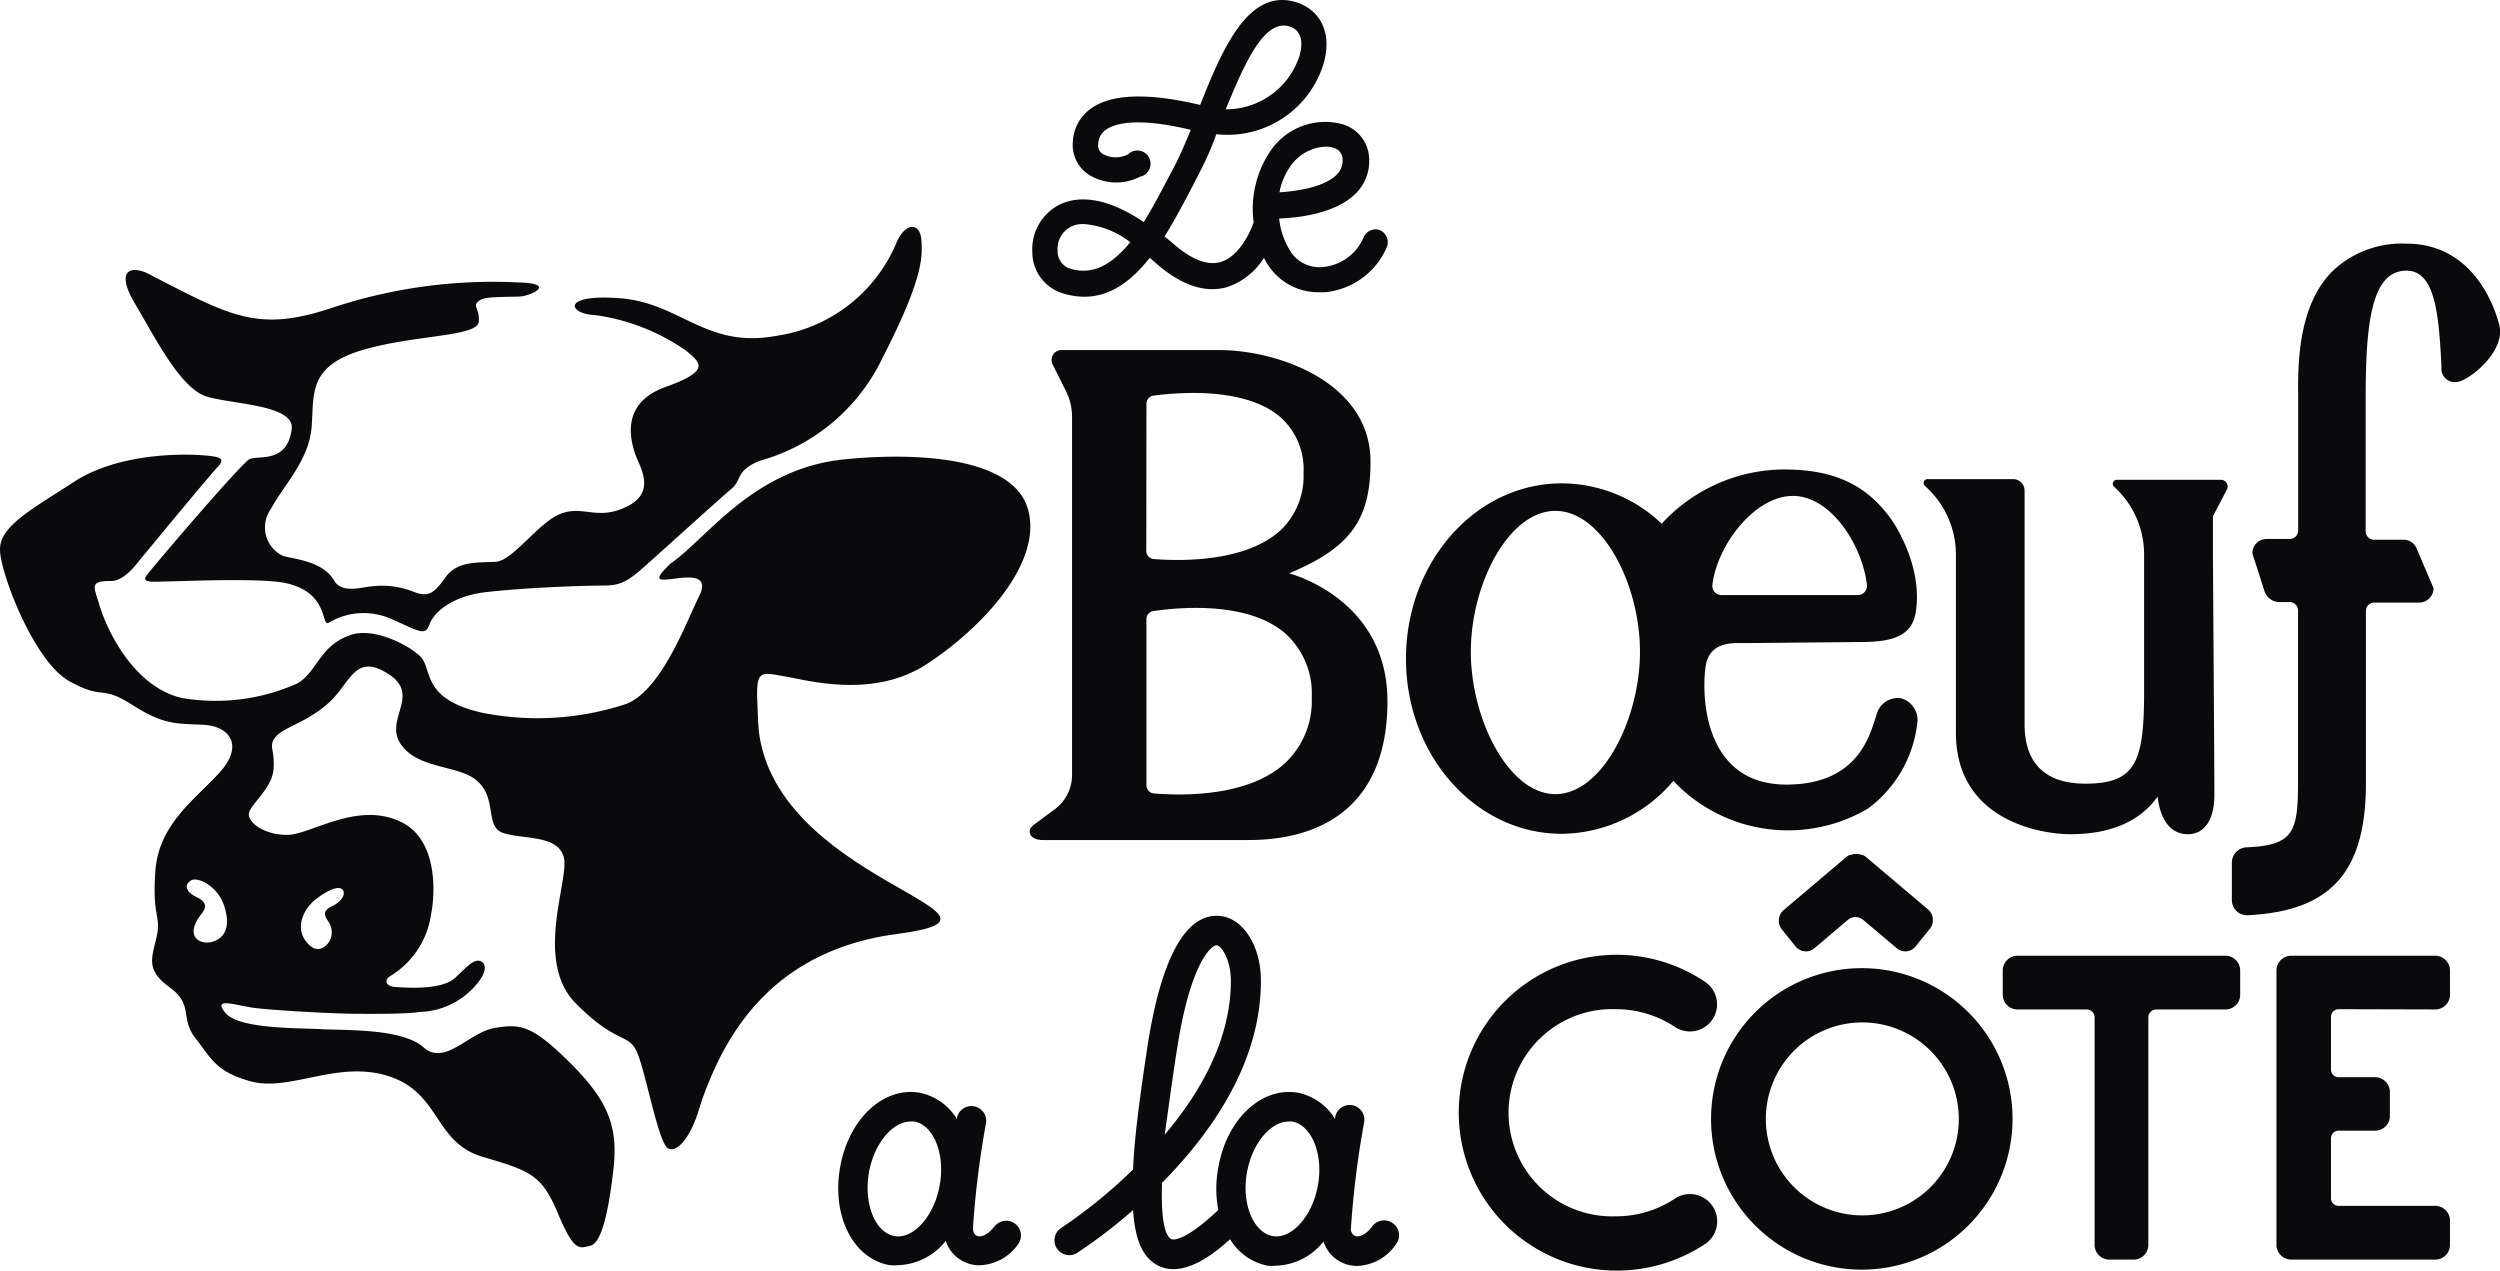 <svg xmlns="http://www.w3.org/2000/svg" viewBox="0 0 188.89 96.04"><defs><style>.cls-1{fill:#0a0a0d;}</style></defs><g id="Calque_2" data-name="Calque 2"><g id="Calque_11" data-name="Calque 11"><path class="cls-1" d="M77.69,38.55c-1.08-4.13-8.76-4.37-13.92-3.84-6.88.7-10.37,6-13.11,7.87-1.38,1.33-.84,1.26,0,1.18s3.11-.6,2.16,1.29-2.92,7.39-5.73,8.21a21.36,21.36,0,0,1-10.71.58c-4.36-1-3.75-3.07-4.49-4.09-.53-.72-3.42-2.41-5.35-1.79-2.45.8-2.59,2.92-4.15,3.71a15.13,15.13,0,0,1-8.63,1.07c-3.58-.81-5.68-5-6.31-7.23-.38-1.21-.65-1.63.93-1.61,1,0,1.86-1.2,2.2-1.61s5.21-6.32,5.86-7,.19-.8-1.27-.9-6.24-.15-9.55,2S-.08,39.78,0,41.61,2.59,50,5.24,51.47s2.33.24,4.74,1.78,3.33,1.41,5.36,1.51,3.11,1.56,1.25,3.61S12,62.26,11.74,65.8s.46,3.37.09,5-.83,2.48,1,3.81.73,2.3,1.95,3.85,1.52,2.5,4.12,3.23c3,.85,6.63-1.65,10.52-.36s3.37,5,7.06,6.08,4.47,1.39,5.7,4.33,1.63,2.56,2.43,2.38c1-.24,1.48-3.53,1.74-5.8.38-3.28-.47-5.24-3.34-8.08s-3.73-2.88-5.64-2.57S33.63,80.58,32,79.13s-6-1.27-7.75-1.37-6.18,0-7.21-1.22.73-.6,2-.41,6,.46,7.92.47,3.92,0,4.74-.14a5.81,5.81,0,0,0,4.23-2c.88-1,.81-1.61.44-1.81-.55-.31-1.2.53-2,1.25s-2.66.82-4.51.67c-.53,0-1.08-.46-.2-.93a6.52,6.52,0,0,0,2.91-4.56c.36-1.81.43-5.73-2.32-7-3.29-1.56-6.79,1-8.54,1s-2.92-.9-2.91-1.57,1.76-1.88,1.87-3.41-.44-1.74.19-2.46,2.35-1.06,4-2.56,1.95-3.82,4.54-2.12c2.4,1.59-.38,3.38.87,5.25s4.22,1.6,5.62,2.66c1.78,1.35.66,3.58,2.14,4.07s4.14.12,4.57,1.84-2.29,7.83.92,11.05,4,2.14,4.66,3.79,1.58,6.78,2.31,7.16,2.15-1.15,2.79-5,4.14-10.09,4.23-14.16S57.32,55.41,57.22,53s.26-2.21,2.1-1.89S66,52.79,70,50.19,78.77,42.68,77.69,38.55ZM16.19,71.11c-.92.36-2.21-.21-1.18-1.77.28-.43,1-1-.14-1.55-.94-.45-.92-1-.41-1.28s2,.47,2.47,1.91S17.1,70.75,16.19,71.11ZM23.79,68c1-.79,1.86-1.12,2.11-.76s-.14.91-.81,1.23-.65.62-.29,1.14c.82,1.2-.44,2.65-1.34,1.87C22.15,70.37,22.84,68.79,23.79,68Z"/><path class="cls-1" d="M45.67,44.24c1.23,0,1.81-.36,3-1.41s5.8-5.24,6.6-5.9.28-1.37,2.15-2.12A14.58,14.58,0,0,0,66.7,27c3.14-6.11,3-7.72,2.91-8.91s-1.12-1.41-1.86.21a11.66,11.66,0,0,1-9.06,7.07c-5.34,1-7.24-2.46-11.79-2.83s-4,1.19-1.92,1.27a15.73,15.73,0,0,1,6.85,2.68c1.1.92,1.91,1.51-1.55,2.75s-2.6,4.08-2.31,5,1.69,2.86-.54,4-3.28-.06-5,.55-3.65,3.59-5,3.66-2.88-.08-3.77,1.17-1.31,1.51-2.39,1.1A6.52,6.52,0,0,0,28,44.31c-.74.08-2.19.53-2.75-.44-.86-1.5-3.07-1.62-3.87-1.87a2.38,2.38,0,0,1-.94-3.5c1-1.87,2.92-3.71,3.11-6.29s-.31-4.74,4.45-5.93c3.86-1,8.12-.87,8.18-2,.06-1-.52-1.14,0-1.54.37-.29,1-.29,3-.33.86,0,3-1,0-1.07a38.61,38.61,0,0,0-13.89,1.85c-5.85,2-7.83.71-14.21-2.57-1.29-.56-2.35-.14-.86,2.36s3.42,6.42,5.45,7,6.6.62,6.37,2.44c-.36,2.8-2.79,1.85-3.3,2.35-1.12.94-7.2,8.08-7.65,8.69s.43.49,1.65.47,6.94-.27,8.81.12c3.35.7,2.69,3.35,3.29,3a5.12,5.12,0,0,1,4.61-.33c2.16.92,2.67,1.41,3,.46s1.76-2.15,4.26-2.44S43.15,44.26,45.67,44.24Z"/><path class="cls-1" d="M67.81,70.56c11.13-1.47-9.86-3.91-10.54-16-.83,2.38-6.58,28.11-5.12,30.84C53.32,83.29,55,72.24,67.81,70.56Z"/><path class="cls-1" d="M104.19,17.36A1,1,0,0,0,103,18a3.7,3.7,0,0,1-3,2.17,2.59,2.59,0,0,1-2.61-1.37,5.6,5.6,0,0,1-.74-2.29c1.39-.05,4.21-.35,5.74-1.85a3.4,3.4,0,0,0,1.06-2.5,2.8,2.8,0,0,0-2-2.77A5,5,0,0,0,96,11.39a7.82,7.82,0,0,0-1.28,5.41c-.28.82-1.15,2.63-2.52,3-1,.28-2.21-.2-3.61-1.44l-.6-.5c.76-1.21,1.44-2.51,2.08-3.73l.41-.79c.49-.94,1-2,1.42-3.2A7.59,7.59,0,0,0,100,4.82c.65-2.21-.14-4-2-4.63C94.37-1,92.39,3.62,90.68,7.93,86.78,7,84,7.08,82.43,8.2a3.25,3.25,0,0,0-1.37,2.51,2.68,2.68,0,0,0,1.24,2.51,3.94,3.94,0,0,0,3.84.13,1,1,0,1,0-.9-1.7,2,2,0,0,1-1.89,0,.76.76,0,0,1-.37-.77,1.33,1.33,0,0,1,.57-1.07c.62-.45,2.26-1,6.42,0-.41,1-.81,1.94-1.22,2.73l-.42.79c-.66,1.27-1.29,2.44-1.91,3.45-3.09-2.08-5.14-1.92-6.38-1.31A3.78,3.78,0,0,0,78,19.09a3.24,3.24,0,0,0,2.09,3,5.47,5.47,0,0,0,1.84.33c2,0,3.59-1.23,4.94-2.94l.43.37c1.92,1.7,3.75,2.32,5.42,1.84a5.24,5.24,0,0,0,2.79-2.23c0,.09.08.19.13.28a4.51,4.51,0,0,0,4,2.34l.48,0a5.67,5.67,0,0,0,4.68-3.45A1,1,0,0,0,104.19,17.36Zm-6.67-4.83a3.42,3.42,0,0,1,2.65-1.45,1.87,1.87,0,0,1,.59.09.91.91,0,0,1,.68.95,1.46,1.46,0,0,1-.48,1.11c-.94.92-3,1.22-4.29,1.3A5.07,5.07,0,0,1,97.52,12.53ZM97.43,2c1.12.36.95,1.57.74,2.26a5.83,5.83,0,0,1-5.56,4C94,4.88,95.5,1.4,97.43,2ZM80.71,20.25a1.39,1.39,0,0,1-.8-1.28,1.89,1.89,0,0,1,1-1.84,2,2,0,0,1,1-.2,6.54,6.54,0,0,1,3.49,1.37C84,20,82.52,20.88,80.71,20.25Z"/><path class="cls-1" d="M97.39,43.32c4.84-2,6.16-4.25,6.16-8.44,0-6-7-8.43-11.44-8.43H80.19a.75.75,0,0,0-.66,1.08l1,2A4.32,4.32,0,0,1,81,31.49V58.57a3.25,3.25,0,0,1-1.45,2.68l-1.44,1.07c-.6.44-.31,1.15.68,1.15H94.32c5.7,0,10.51-2.69,10.51-10.49S97.39,43.32,97.39,43.32ZM86.62,30.51a.62.62,0,0,1,.54-.62,24.18,24.18,0,0,1,3-.2c2.23,0,4.92.37,6.62,1.86a5.27,5.27,0,0,1,1.71,4.19,5.63,5.63,0,0,1-1.72,4.31c-2.64,2.44-7.59,2.35-9.59,2.19a.61.61,0,0,1-.57-.61ZM97.09,57.66c-2.8,2.58-7.85,2.46-9.9,2.29a.62.62,0,0,1-.57-.62V46.77a.6.6,0,0,1,.53-.6,22.26,22.26,0,0,1,3.19-.24c2.27,0,5,.39,6.77,1.93a6.09,6.09,0,0,1,2,4.83A6.43,6.43,0,0,1,97.09,57.66Z"/><path class="cls-1" d="M143.64,52.76a1.66,1.66,0,0,0-1.87,1.29c-.48,1.4-1.31,5.23-6.8,5.23-6.05,0-6.44-6.3-6.11-8.87.27-2,2.13-1.82,2.95-1.82l8.67-.08c2.13,0,3.93-.26,4.26-2.21.6-3.62-1.8-7-1.8-7-2-2.85-4.62-3.83-8.2-3.83a12.62,12.62,0,0,0-9.19,4.1A11,11,0,0,0,118,36.52c-6.5,0-11.77,5.93-11.77,13.25S111.5,63,118,63a11.15,11.15,0,0,0,8.43-4,11.91,11.91,0,0,0,14.71,2.09,9.35,9.35,0,0,0,3.74-6.62A1.71,1.71,0,0,0,143.64,52.76Zm-8.18-15.29c2.88,0,5.26,3.73,5.6,6.74a.7.7,0,0,1-.72.75H130.1a.69.69,0,0,1-.72-.75C129.72,41.2,132.58,37.47,135.46,37.47ZM117.52,60c-3.53,0-6.39-5.65-6.39-10.76s2.86-10.64,6.39-10.64,6.39,5.52,6.39,10.64S121.05,60,117.52,60Z"/><path class="cls-1" d="M162,41.89s0,5,0,10.32-.59,7-4.43,7c-3.64,0-4.6-2.19-4.6-4.48V37.06a.87.87,0,0,0-.86-.86l-6.47,0a.29.29,0,0,0-.21.5l.28.27a6.89,6.89,0,0,1,2.07,4.93h0V55.37c0,6.59,6.37,7.66,8.65,7.66,3.35,0,5.42-1.18,6.59-2.84.09.83.49,2.84,2.29,2.84,1,0,2-.74,2-3s-.11-18.09-.11-18.09V39l1.05-2a.51.51,0,0,0-.46-.75l-7.86,0a.3.3,0,0,0-.21.51l.27.26A6.91,6.91,0,0,1,162,41.89Z"/><path class="cls-1" d="M181.82,20.45c2.12,0,2.45,3.09,2.65,7.3a1,1,0,0,0,1.14,1.11c.8,0,3.76-2.25,3.22-4.33s-2.38-6.12-7-6.12a7.59,7.59,0,0,0-5.63,2.11c-2.36,2.4-2.61,6.29-2.56,9.37v10.2a.63.63,0,0,1-.63.63h-1.75a1.08,1.08,0,0,0-1.08,1.09l.91,2.84a1.2,1.2,0,0,0,1.14.84H173a.63.63,0,0,1,.63.62v13c0,3.76-.34,4.76-3.89,4.91a1.16,1.16,0,0,0-1.11,1.15V68a1.14,1.14,0,0,0,1.22,1.15c6.31-.32,8.91-3.3,8.91-10v-13a.62.62,0,0,1,.62-.62h3.4a1.09,1.09,0,0,0,1.09-1.09l-1.28-3a1.05,1.05,0,0,0-1-.66h-2.23a.63.63,0,0,1-.62-.63V29.85C178.76,24.49,179.16,20.45,181.82,20.45Z"/><path class="cls-1" d="M75.12,92.67c-.45.63-1,.82-1.27.72s-.33-.37-.34-.6a71.32,71.32,0,0,1,1-8,1.12,1.12,0,0,0-2.2-.38l0,.15a4.3,4.3,0,0,0-2.84-2c-2.74-.46-5.37,2-6,5.67s1,6.88,3.75,7.36a3.85,3.85,0,0,0,.67,0,4.76,4.76,0,0,0,3.57-1.84,2.63,2.63,0,0,0,1.75,1.73,2.72,2.72,0,0,0,.8.12A3.72,3.72,0,0,0,76.93,94a1.11,1.11,0,0,0-1.81-1.3ZM71,89.54c-.4,2.34-2,4.12-3.43,3.85S65.25,91,65.65,88.61c.38-2.19,1.78-3.87,3.15-3.87a1.27,1.27,0,0,1,.28,0C70.54,85,71.43,87.2,71,89.54Z"/><path class="cls-1" d="M105.23,92.42a1.12,1.12,0,0,0-1.56.25c-.45.63-1,.82-1.27.72a.58.58,0,0,1-.33-.6,71.22,71.22,0,0,1,1-8,1.11,1.11,0,1,0-2.19-.38l0,.15a4.28,4.28,0,0,0-2.83-2c-2.74-.46-5.38,2-6,5.67a8.5,8.5,0,0,0,0,3.19c-2.72,2.57-3.53,2.22-3.54,2.21-.44-.22-.81-1.26-.71-4.26,3.64-3.69,7.47-9,7.47-15.26,0-2.66-1.36-4.78-3.15-4.91S88,70.67,86.7,79.05c-.59,3.9-1,7-1.09,9.31a37.83,37.83,0,0,1-5.45,4.43,1.12,1.12,0,0,0,1.2,1.89,39.08,39.08,0,0,0,4.25-3.25c.16,2.37.78,3.62,1.89,4.19a2.49,2.49,0,0,0,1.15.27c1.4,0,2.91-1,4.29-2.26a4.27,4.27,0,0,0,2.83,2,3.71,3.71,0,0,0,.67,0A4.76,4.76,0,0,0,100,93.8a2.64,2.64,0,0,0,1.74,1.73,2.79,2.79,0,0,0,.81.12A3.7,3.7,0,0,0,105.48,94,1.1,1.1,0,0,0,105.23,92.42Zm-16.32-13c1-6.66,2.62-8,3-8h0c.37,0,1.09,1.1,1.09,2.69,0,4.42-2.31,8.45-5,11.62C88.25,84,88.52,81.91,88.91,79.39ZM99.58,89.54c-.41,2.34-2,4.12-3.43,3.85S93.8,91,94.21,88.61c.38-2.19,1.78-3.87,3.15-3.87a1.37,1.37,0,0,1,.28,0C99.09,85,100,87.2,99.58,89.54Z"/><path class="cls-1" d="M122.09,96a11.93,11.93,0,1,1,6.73-21.82,2,2,0,1,1-2.27,3.41,8.08,8.08,0,0,0-4.46-1.34,7.83,7.83,0,1,0,0,15.65,8,8,0,0,0,4.46-1.34A2,2,0,0,1,128.82,94,12.07,12.07,0,0,1,122.09,96Z"/><path class="cls-1" d="M140.67,95.93a11.39,11.39,0,1,1,11.39-11.39A11.4,11.4,0,0,1,140.67,95.93Zm0-18.68A7.29,7.29,0,1,0,148,84.54,7.3,7.3,0,0,0,140.67,77.25Z"/><path class="cls-1" d="M168.15,72.21H152.43a1.12,1.12,0,0,0-1.11,1.12v1.83a1.11,1.11,0,0,0,1.11,1.11h5.24a.6.6,0,0,1,.59.59v17.2a1.11,1.11,0,0,0,1.11,1.11h1.84a1.11,1.11,0,0,0,1.11-1.11V76.86a.6.6,0,0,1,.59-.59h5.24a1.11,1.11,0,0,0,1.11-1.11V73.33A1.12,1.12,0,0,0,168.15,72.21Z"/><path class="cls-1" d="M184,76.27a1.11,1.11,0,0,0,1.11-1.11V73.33A1.12,1.12,0,0,0,184,72.21H173.14A1.12,1.12,0,0,0,172,73.33V94.06a1.12,1.12,0,0,0,1.12,1.11H184a1.11,1.11,0,0,0,1.11-1.11V92.23A1.12,1.12,0,0,0,184,91.11h-7.31a.57.57,0,0,1-.57-.57V86a.58.58,0,0,1,.57-.57h2.77a1.11,1.11,0,0,0,1.11-1.11V82.51a1.12,1.12,0,0,0-1.11-1.12h-2.77a.57.57,0,0,1-.57-.57v-4a.58.58,0,0,1,.57-.57Z"/><path class="cls-1" d="M145.73,68.76l-4.79-4.05a1.28,1.28,0,0,0-.2-.11l-.06,0a1.34,1.34,0,0,0-.27-.07l-.16,0-.17,0a1.11,1.11,0,0,0-.26.07l-.07,0a2,2,0,0,0-.2.11l-4.78,4.05a1.06,1.06,0,0,0-.12,1.49l1,1.24a1,1,0,0,0,1.48.12l2.49-2.11a.89.89,0,0,1,1.15,0l2.5,2.11a1,1,0,0,0,1.48-.12l1-1.24A1.07,1.07,0,0,0,145.73,68.76Z"/></g></g></svg>